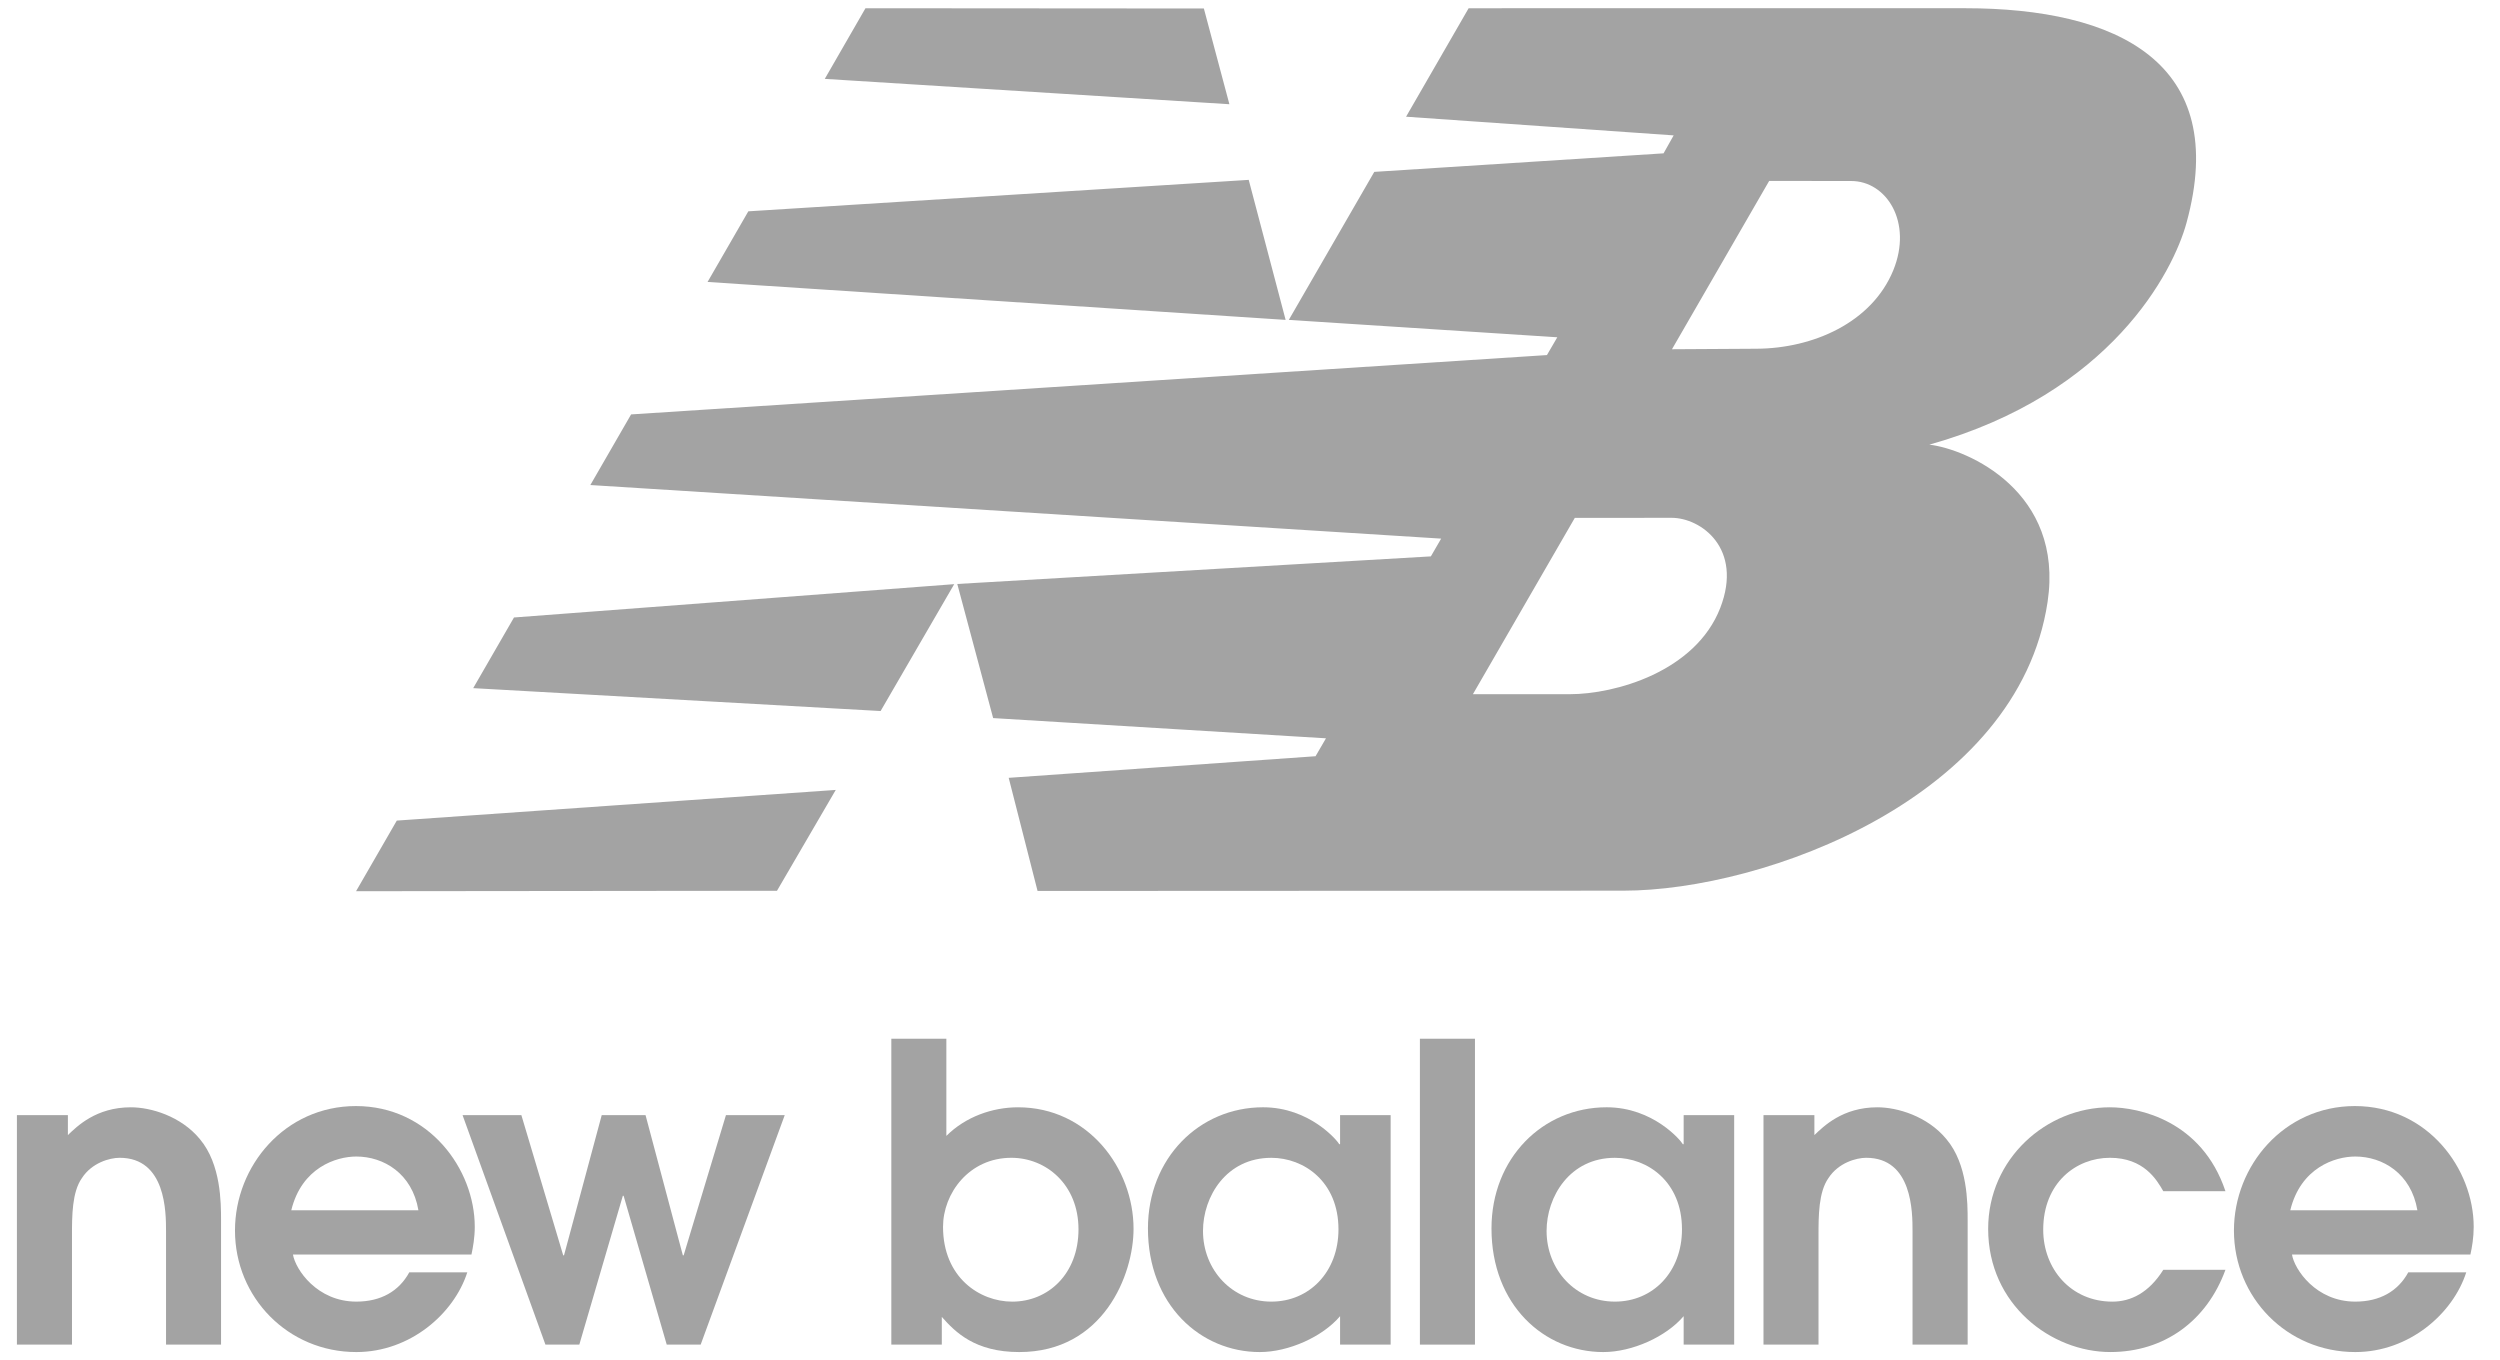 <svg width="136" height="74" viewBox="0 0 136 74" fill="none" xmlns="http://www.w3.org/2000/svg">
<g clip-path="url(#clip0_25_363)">
<path d="M0.92 73.146H3.916V67.21C3.916 66.153 3.916 64.849 4.458 64.085C4.998 63.254 5.967 62.984 6.508 62.984C9.032 62.984 9.032 65.954 9.032 66.985V73.146H12.025V66.401C12.025 65.432 12.025 63.344 10.878 61.973C9.843 60.712 8.197 60.237 7.117 60.237C5.223 60.237 4.187 61.276 3.693 61.748V60.665H0.92V73.146Z" fill="#A3A3A3"/>
<path fill-rule="evenodd" clip-rule="evenodd" d="M25.648 68.245C25.733 67.842 25.827 67.323 25.827 66.74C25.827 63.594 23.325 60.17 19.361 60.17C15.508 60.17 12.783 63.412 12.783 66.941C12.783 70.582 15.667 73.552 19.384 73.552C22.312 73.552 24.699 71.464 25.421 69.214H22.265C21.703 70.248 20.714 70.808 19.384 70.808C17.244 70.808 16.072 69.055 15.936 68.245H25.648ZM15.846 65.839C16.409 63.522 18.28 62.915 19.384 62.915C20.871 62.915 22.424 63.837 22.762 65.839H15.846Z" fill="#A3A3A3"/>
<path d="M29.671 73.146H31.515L33.882 65.052H33.925L36.27 73.146H38.117L42.689 60.665H39.491L37.191 68.289H37.147L35.118 60.665H32.733L30.683 68.289H30.638L28.363 60.665H25.164L29.671 73.146Z" fill="#A3A3A3"/>
<path fill-rule="evenodd" clip-rule="evenodd" d="M48.488 73.146H51.234V71.64C51.975 72.473 53.038 73.552 55.449 73.552C60.02 73.552 61.665 69.347 61.665 66.849C61.665 63.547 59.188 60.237 55.381 60.237C53.983 60.237 52.518 60.757 51.482 61.793V56.507H48.488V73.146ZM51.301 66.739C51.301 64.918 52.72 62.984 55.018 62.984C56.912 62.984 58.67 64.443 58.67 66.875C58.67 69.3 57.025 70.809 55.064 70.809C53.307 70.809 51.301 69.505 51.301 66.739Z" fill="#A3A3A3"/>
<path fill-rule="evenodd" clip-rule="evenodd" d="M75.651 60.665H72.9V62.244H72.855C72.764 62.062 71.254 60.236 68.711 60.236C65.243 60.236 62.448 63.004 62.448 66.829C62.448 70.987 65.31 73.552 68.532 73.552C70.106 73.552 71.955 72.718 72.9 71.599V73.147H75.651V60.665ZM72.813 66.875C72.813 69.191 71.233 70.808 69.16 70.808C67.021 70.808 65.443 69.077 65.443 66.964C65.443 65.098 66.705 62.985 69.16 62.985C70.941 62.985 72.813 64.287 72.813 66.875Z" fill="#A3A3A3"/>
<path d="M80.238 56.507H77.243V73.147H80.238V56.507Z" fill="#A3A3A3"/>
<path fill-rule="evenodd" clip-rule="evenodd" d="M94.339 60.665H91.591V62.244H91.545C91.454 62.062 89.943 60.236 87.401 60.236C83.928 60.236 81.137 63.004 81.137 66.829C81.137 70.987 83.999 73.552 87.22 73.552C88.796 73.552 90.642 72.718 91.591 71.599V73.147H94.339V60.665ZM91.5 66.875C91.5 69.191 89.924 70.808 87.851 70.808C85.71 70.808 84.134 69.077 84.134 66.964C84.134 65.098 85.395 62.985 87.851 62.985C89.63 62.985 91.5 64.287 91.5 66.875Z" fill="#A3A3A3"/>
<path d="M95.934 73.146H98.927V67.21C98.927 66.153 98.927 64.849 99.47 64.085C100.01 63.254 100.982 62.984 101.52 62.984C104.042 62.984 104.042 65.954 104.042 66.985V73.146H107.04V66.401C107.04 65.432 107.04 63.344 105.888 61.973C104.852 60.712 103.21 60.237 102.128 60.237C100.234 60.237 99.201 61.276 98.703 61.748V60.665H95.934V73.146Z" fill="#A3A3A3"/>
<path d="M117.684 69.077C116.894 70.336 115.906 70.809 114.915 70.809C112.659 70.809 111.151 69.032 111.151 66.896C111.151 64.333 112.954 62.984 114.777 62.984C116.625 62.984 117.325 64.175 117.684 64.803H121.065C119.781 60.958 116.353 60.237 114.777 60.237C111.331 60.237 108.156 63.03 108.156 66.849C108.156 70.988 111.599 73.551 114.802 73.551C117.73 73.551 120.048 71.864 121.065 69.077H117.684Z" fill="#A3A3A3"/>
<path fill-rule="evenodd" clip-rule="evenodd" d="M134.391 68.245C134.479 67.842 134.569 67.323 134.569 66.74C134.569 63.594 132.07 60.17 128.105 60.17C124.252 60.17 121.526 63.412 121.526 66.941C121.526 70.582 124.41 73.552 128.127 73.552C131.054 73.552 133.444 71.464 134.164 69.214H131.011C130.447 70.248 129.458 70.808 128.127 70.808C125.986 70.808 124.815 69.055 124.683 68.245H134.391ZM124.591 65.839C125.155 63.522 127.023 62.915 128.127 62.915C129.616 62.915 131.169 63.837 131.506 65.839H124.591Z" fill="#A3A3A3"/>
<path fill-rule="evenodd" clip-rule="evenodd" d="M51.909 31.778L47.905 38.68L25.742 37.435L27.961 33.591L51.909 31.778ZM67.93 9.785L69.938 17.402L38.491 15.339L40.709 11.496L67.93 9.785ZM47.082 0.448L65.49 0.462L66.879 5.67L44.868 4.291L47.082 0.448ZM45.465 42.972L42.268 48.458L19.369 48.482L21.586 44.64L45.465 42.972ZM85.669 28.173L80.126 37.764H85.405C87.851 37.764 92.234 36.545 93.583 33.068C94.832 29.837 92.536 28.169 90.933 28.169L85.669 28.173ZM90.955 18.999L95.56 18.971C98.624 18.954 101.82 17.555 102.99 14.716C104.068 12.082 102.619 9.839 100.697 9.847L96.243 9.842L90.955 18.999ZM70.111 17.402L74.761 9.35L90.498 8.342L91.047 7.365L76.49 6.349L79.894 0.448L106.89 0.447C115.192 0.447 121.333 3.409 118.946 12.122C118.228 14.761 114.853 21.405 104.957 24.189C107.058 24.439 112.289 26.752 111.388 32.751C109.786 43.387 95.989 48.451 88.314 48.453L56.443 48.468L54.873 42.314L71.566 41.139L72.133 40.164L54.027 39.064L52.076 31.768L77.839 30.267L78.399 29.301L32.115 26.386L34.332 22.544L84.153 19.316L84.717 18.348L70.111 17.402Z" fill="#A3A3A3"/>
</g>
<defs>
<clipPath id="clip0_25_363">
<rect width="134.545" height="74" fill="white" transform="translate(0.472)"/>
</clipPath>
</defs>
</svg>
